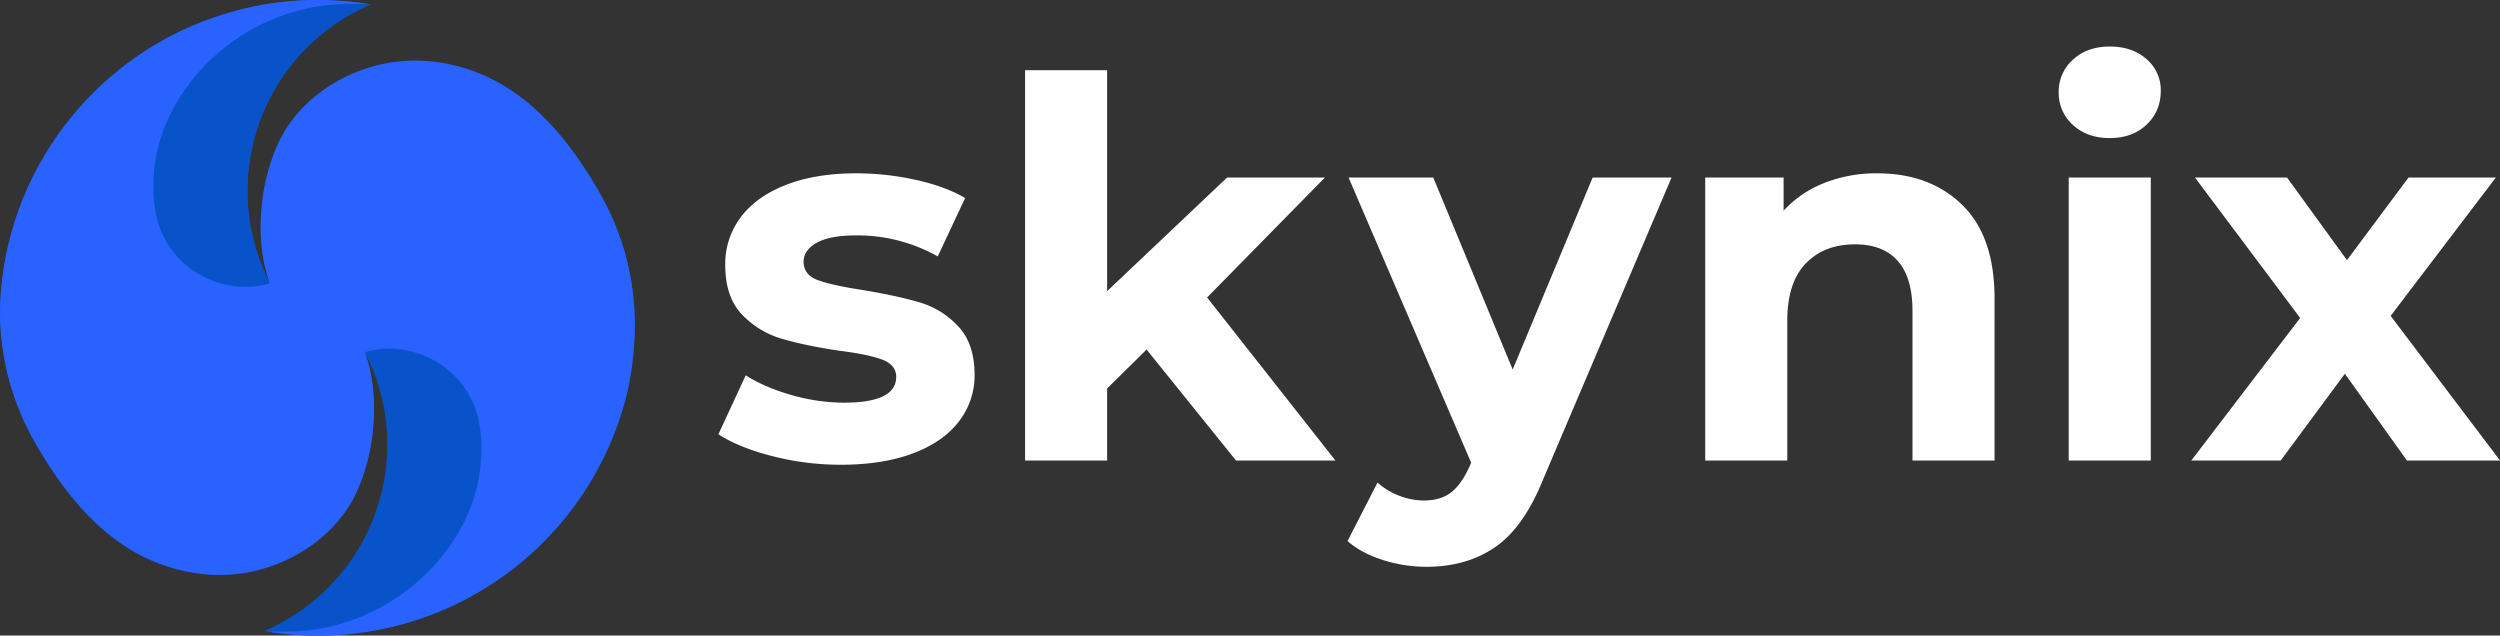 <svg xmlns="http://www.w3.org/2000/svg" id="Layer_1" data-name="Layer 1" viewBox="0 0 2014 512"><rect x="0" y="0" width="2014" height="512" fill="#333333" stroke="none"/><defs><style>.cls-1{fill:#fff;}.cls-2{fill:#0853ca;}.cls-3{fill:#2962ff;}</style></defs><title>Logo Skynix</title><path class="cls-1" d="M621.967,367.4q-27.126-6.993-43.225-17.586l22.035-47.463q15.258,9.754,36.869,15.892a154.442,154.442,0,0,0,42.377,6.144q41.953,0,41.955-20.765,0-9.744-11.442-13.984t-35.173-7.2q-27.97-4.232-46.191-9.746A71.639,71.639,0,0,1,597.6,253.2q-13.348-13.984-13.348-39.835a62.393,62.393,0,0,1,12.5-38.351q12.495-16.737,36.443-26.063t56.575-9.322a222.248,222.248,0,0,1,48.1,5.3q23.937,5.3,39.623,14.62l-22.037,47.039a131.611,131.611,0,0,0-65.684-16.951q-21.2,0-31.784,5.932T647.392,210.82q0,10.6,11.442,14.832t36.445,8.051q27.97,4.668,45.767,9.96a68.8,68.8,0,0,1,30.937,19.281q13.128,13.986,13.136,38.987A60.2,60.2,0,0,1,772.4,339.648q-12.712,16.527-37.079,25.639T677.48,374.4A221.4,221.4,0,0,1,621.967,367.4Z"/><path class="cls-1" d="M923.69,281.59l-31.783,31.359v58.057H825.8V56.566h66.11V234.551l96.621-91.535h78.822l-94.926,96.621,103.4,131.37H995.731Z"/><path class="cls-1" d="M1346.61,143.017,1243.633,384.991q-15.682,39.412-38.775,55.515t-55.727,16.1a115.883,115.883,0,0,1-35.173-5.508q-17.38-5.514-28.393-15.256l24.155-47.039a56.815,56.815,0,0,0,17.588,10.594,54.779,54.779,0,0,0,19.7,3.814q13.557,0,22.037-6.568t15.256-21.825l.846-2.118-98.739-229.686h68.228l63.99,154.678,64.414-154.678Z"/><path class="cls-1" d="M1580.743,165.053q26.062,25.426,26.061,75.432V371.007H1540.7V250.655q0-27.117-11.866-40.471T1494.5,196.836q-25.009,0-39.835,15.467t-14.832,45.981V371.007h-66.11V143.017h63.143v26.7a87.721,87.721,0,0,1,32.631-22.247,113.679,113.679,0,0,1,42.8-7.84Q1554.673,139.626,1580.743,165.053Z"/><path class="cls-1" d="M1669.946,100.639A34.354,34.354,0,0,1,1658.5,74.365a34.373,34.373,0,0,1,11.442-26.275q11.44-10.587,29.663-10.594t29.665,10.17a32.612,32.612,0,0,1,11.442,25.427q0,16.527-11.442,27.334t-29.665,10.806Q1681.383,111.234,1669.946,100.639Zm-3.392,42.377h66.11v227.99h-66.11Z"/><path class="cls-1" d="M1939.039,371.007l-50.005-69.922-51.7,69.922h-72.04l87.72-114.843-84.754-113.147h74.16l48.309,66.532,49.583-66.532h70.346L1925.9,254.469l88.144,116.537Z"/><path class="cls-2" d="M305.139,280.716c12.434-1.776,22.074-2.41,34.049,1.63A73.871,73.871,0,0,1,369.064,301.6c8.458,8.954,16.961,22.576,19.813,34.569,3.2,13.438,3.435,27.736,1.877,41.412-2.886,25.349-15.387,50.339-31.1,70.26-15.273,19.362-35.339,35.975-57.53,46.732-25.549,12.386-55.621,15.392-83.883,14.344a34.719,34.719,0,0,1-5.682-.479A163.182,163.182,0,0,0,311.2,342.183a161.644,161.644,0,0,0-6.116-30.868q-2.238-7.408-5.182-14.578-1.4-3.4-2.95-6.74c-.907-1.951-2.619-4.609-3.139-6.687l4.626-1.464Z"/><path class="cls-2" d="M206.213,231.283c-12.434,1.776-22.074,2.41-34.049-1.63A73.871,73.871,0,0,1,142.288,210.4c-8.458-8.954-16.961-22.576-19.813-34.569-3.2-13.438-3.435-27.736-1.877-41.412,2.886-25.349,15.387-50.339,31.1-70.26,15.273-19.362,35.339-35.975,57.53-46.732C234.778,5.038,264.849,2.031,293.111,3.079a34.719,34.719,0,0,1,5.682.479A163.182,163.182,0,0,0,200.15,169.816a161.644,161.644,0,0,0,6.116,30.868q2.238,7.408,5.182,14.578,1.4,3.4,2.95,6.74c.907,1.951,2.619,4.609,3.139,6.687l-4.626,1.464Z"/><path class="cls-2" d="M511.351,260.225v.019q.029,2.465,0,4.931-.116,7.687-.754,15.354a233.772,233.772,0,0,1-5.646,36.993A256.1,256.1,0,0,1,288.679,509.969q-11.428,1.45-22.934,1.837c-.774.019-1.547.058-2.321.077-.908.039-1.837.058-2.746.077-1.624.039-3.229.039-4.854.039-1.876,0-3.751-.019-5.646-.077-6.092-.135-12.183-.5-18.255-1.064-5.608-.541-11.216-1.238-16.766-2.146,14.774.406,29.471.174,44.07-2.553a162.651,162.651,0,0,0,40.513-13.3,164.515,164.515,0,0,0,59.037-48.131c16.166-21.213,26.821-46.391,28.658-73.115.967-13.942.232-28.774-4.409-42.078a72.108,72.108,0,0,0-21.1-30.708c-17.095-14.754-42.04-21.561-64.143-16.089-1.3.329-2.591.7-3.886.909.387.387.464,1.2.638,1.721.387,1.122.754,2.262,1.1,3.4q1.189,3.771,2.089,7.6a136.524,136.524,0,0,1,2.495,14.252,159.069,159.069,0,0,1,.7,30.186c-1.354,19.164-5.724,38.366-13.807,55.866-15.141,32.8-48.073,55.615-82.842,63.446-35.581,8.006-73.541-.445-103.823-20.343C70.8,420.3,48.565,391.082,30.755,360.838A220.5,220.5,0,0,1,7.55,307.022,216.546,216.546,0,0,1,.009,251.891a.026.026,0,0,1,0-.039,253.4,253.4,0,0,1,34.3-123.973A258.922,258.922,0,0,1,77.455,72.574a255.664,255.664,0,0,1,58.477-42.659A260.618,260.618,0,0,1,202.976,5.55,249.906,249.906,0,0,1,245.6.193c.754-.019,1.508-.058,2.282-.077.948-.039,1.914-.058,2.862-.077C252.325,0,253.91,0,255.515,0q6.672,0,13.3.348a250.26,250.26,0,0,1,28.175,2.959c-.213,0-.425-.019-.638-.019-14.832-.406-29.606-.193-44.225,2.553a162.382,162.382,0,0,0-40.512,13.3,164.352,164.352,0,0,0-59.038,48.131c-16.166,21.213-26.821,46.391-28.658,73.115-.967,13.942-.232,28.774,4.39,42.078a72.282,72.282,0,0,0,21.1,30.708c17.095,14.755,42.04,21.561,64.162,16.089,1.276-.329,2.572-.7,3.887-.909a4.629,4.629,0,0,1-.658-1.721c-.367-1.122-.735-2.263-1.1-3.4-.773-2.514-1.47-5.047-2.069-7.6a136.583,136.583,0,0,1-2.514-14.252,157.444,157.444,0,0,1-.677-30.186c1.334-19.163,5.724-38.366,13.788-55.866,15.16-32.8,48.073-55.615,82.842-63.446,35.6-8.006,73.56.445,103.842,20.343,29.645,19.473,51.883,48.692,69.693,78.936a221.173,221.173,0,0,1,23.186,53.816A215.881,215.881,0,0,1,511.351,260.225Z"/><path class="cls-2" d="M206.213,231.283c-12.434,1.776-22.074,2.41-34.049-1.63A73.871,73.871,0,0,1,142.288,210.4c-8.458-8.954-16.961-22.576-19.813-34.569-3.2-13.438-3.435-27.736-1.877-41.412,2.886-25.349,15.387-50.339,31.1-70.26,15.273-19.362,35.339-35.975,57.53-46.732C234.778,5.038,264.849,2.031,293.111,3.079a34.719,34.719,0,0,1,5.682.479A163.182,163.182,0,0,0,200.15,169.816a161.644,161.644,0,0,0,6.116,30.868q2.238,7.408,5.182,14.578,1.4,3.4,2.95,6.74c.907,1.951,2.619,4.609,3.139,6.687l-4.626,1.464Z"/><path class="cls-3" d="M511.351,260.225v.019q.029,2.465,0,4.931-.116,7.687-.754,15.354a233.772,233.772,0,0,1-5.646,36.993A256.1,256.1,0,0,1,288.679,509.969q-11.428,1.45-22.934,1.837c-.774.019-1.547.058-2.321.077-.908.039-1.837.058-2.746.077-1.624.039-3.229.039-4.854.039-1.876,0-3.751-.019-5.646-.077-6.092-.135-12.183-.5-18.255-1.064-5.608-.541-11.216-1.238-16.766-2.146,14.774.406,29.471.174,44.07-2.553a162.651,162.651,0,0,0,40.513-13.3,164.515,164.515,0,0,0,59.037-48.131c16.166-21.213,26.821-46.391,28.658-73.115.967-13.942.232-28.774-4.409-42.078a72.108,72.108,0,0,0-21.1-30.708c-17.095-14.754-42.04-21.561-64.143-16.089-1.3.329-2.591.7-3.886.909.387.387.464,1.2.638,1.721.387,1.122.754,2.262,1.1,3.4q1.189,3.771,2.089,7.6a136.524,136.524,0,0,1,2.495,14.252,159.069,159.069,0,0,1,.7,30.186c-1.354,19.164-5.724,38.366-13.807,55.866-15.141,32.8-48.073,55.615-82.842,63.446-35.581,8.006-73.541-.445-103.823-20.343C70.8,420.3,48.565,391.082,30.755,360.838A220.5,220.5,0,0,1,7.55,307.022,216.546,216.546,0,0,1,.009,251.891a.026.026,0,0,1,0-.039,253.4,253.4,0,0,1,34.3-123.973A258.922,258.922,0,0,1,77.455,72.574a255.664,255.664,0,0,1,58.477-42.659A260.618,260.618,0,0,1,202.976,5.55,249.906,249.906,0,0,1,245.6.193c.754-.019,1.508-.058,2.282-.077.948-.039,1.914-.058,2.862-.077C252.325,0,253.91,0,255.515,0q6.672,0,13.3.348a250.26,250.26,0,0,1,28.175,2.959c-.213,0-.425-.019-.638-.019-14.832-.406-29.606-.193-44.225,2.553a162.382,162.382,0,0,0-40.512,13.3,164.352,164.352,0,0,0-59.038,48.131c-16.166,21.213-26.821,46.391-28.658,73.115-.967,13.942-.232,28.774,4.39,42.078a72.282,72.282,0,0,0,21.1,30.708c17.095,14.755,42.04,21.561,64.162,16.089,1.276-.329,2.572-.7,3.887-.909a4.629,4.629,0,0,1-.658-1.721c-.367-1.122-.735-2.263-1.1-3.4-.773-2.514-1.47-5.047-2.069-7.6a136.583,136.583,0,0,1-2.514-14.252,157.444,157.444,0,0,1-.677-30.186c1.334-19.163,5.724-38.366,13.788-55.866,15.16-32.8,48.073-55.615,82.842-63.446,35.6-8.006,73.56.445,103.842,20.343,29.645,19.473,51.883,48.692,69.693,78.936a221.173,221.173,0,0,1,23.186,53.816A215.881,215.881,0,0,1,511.351,260.225Z"/></svg>
